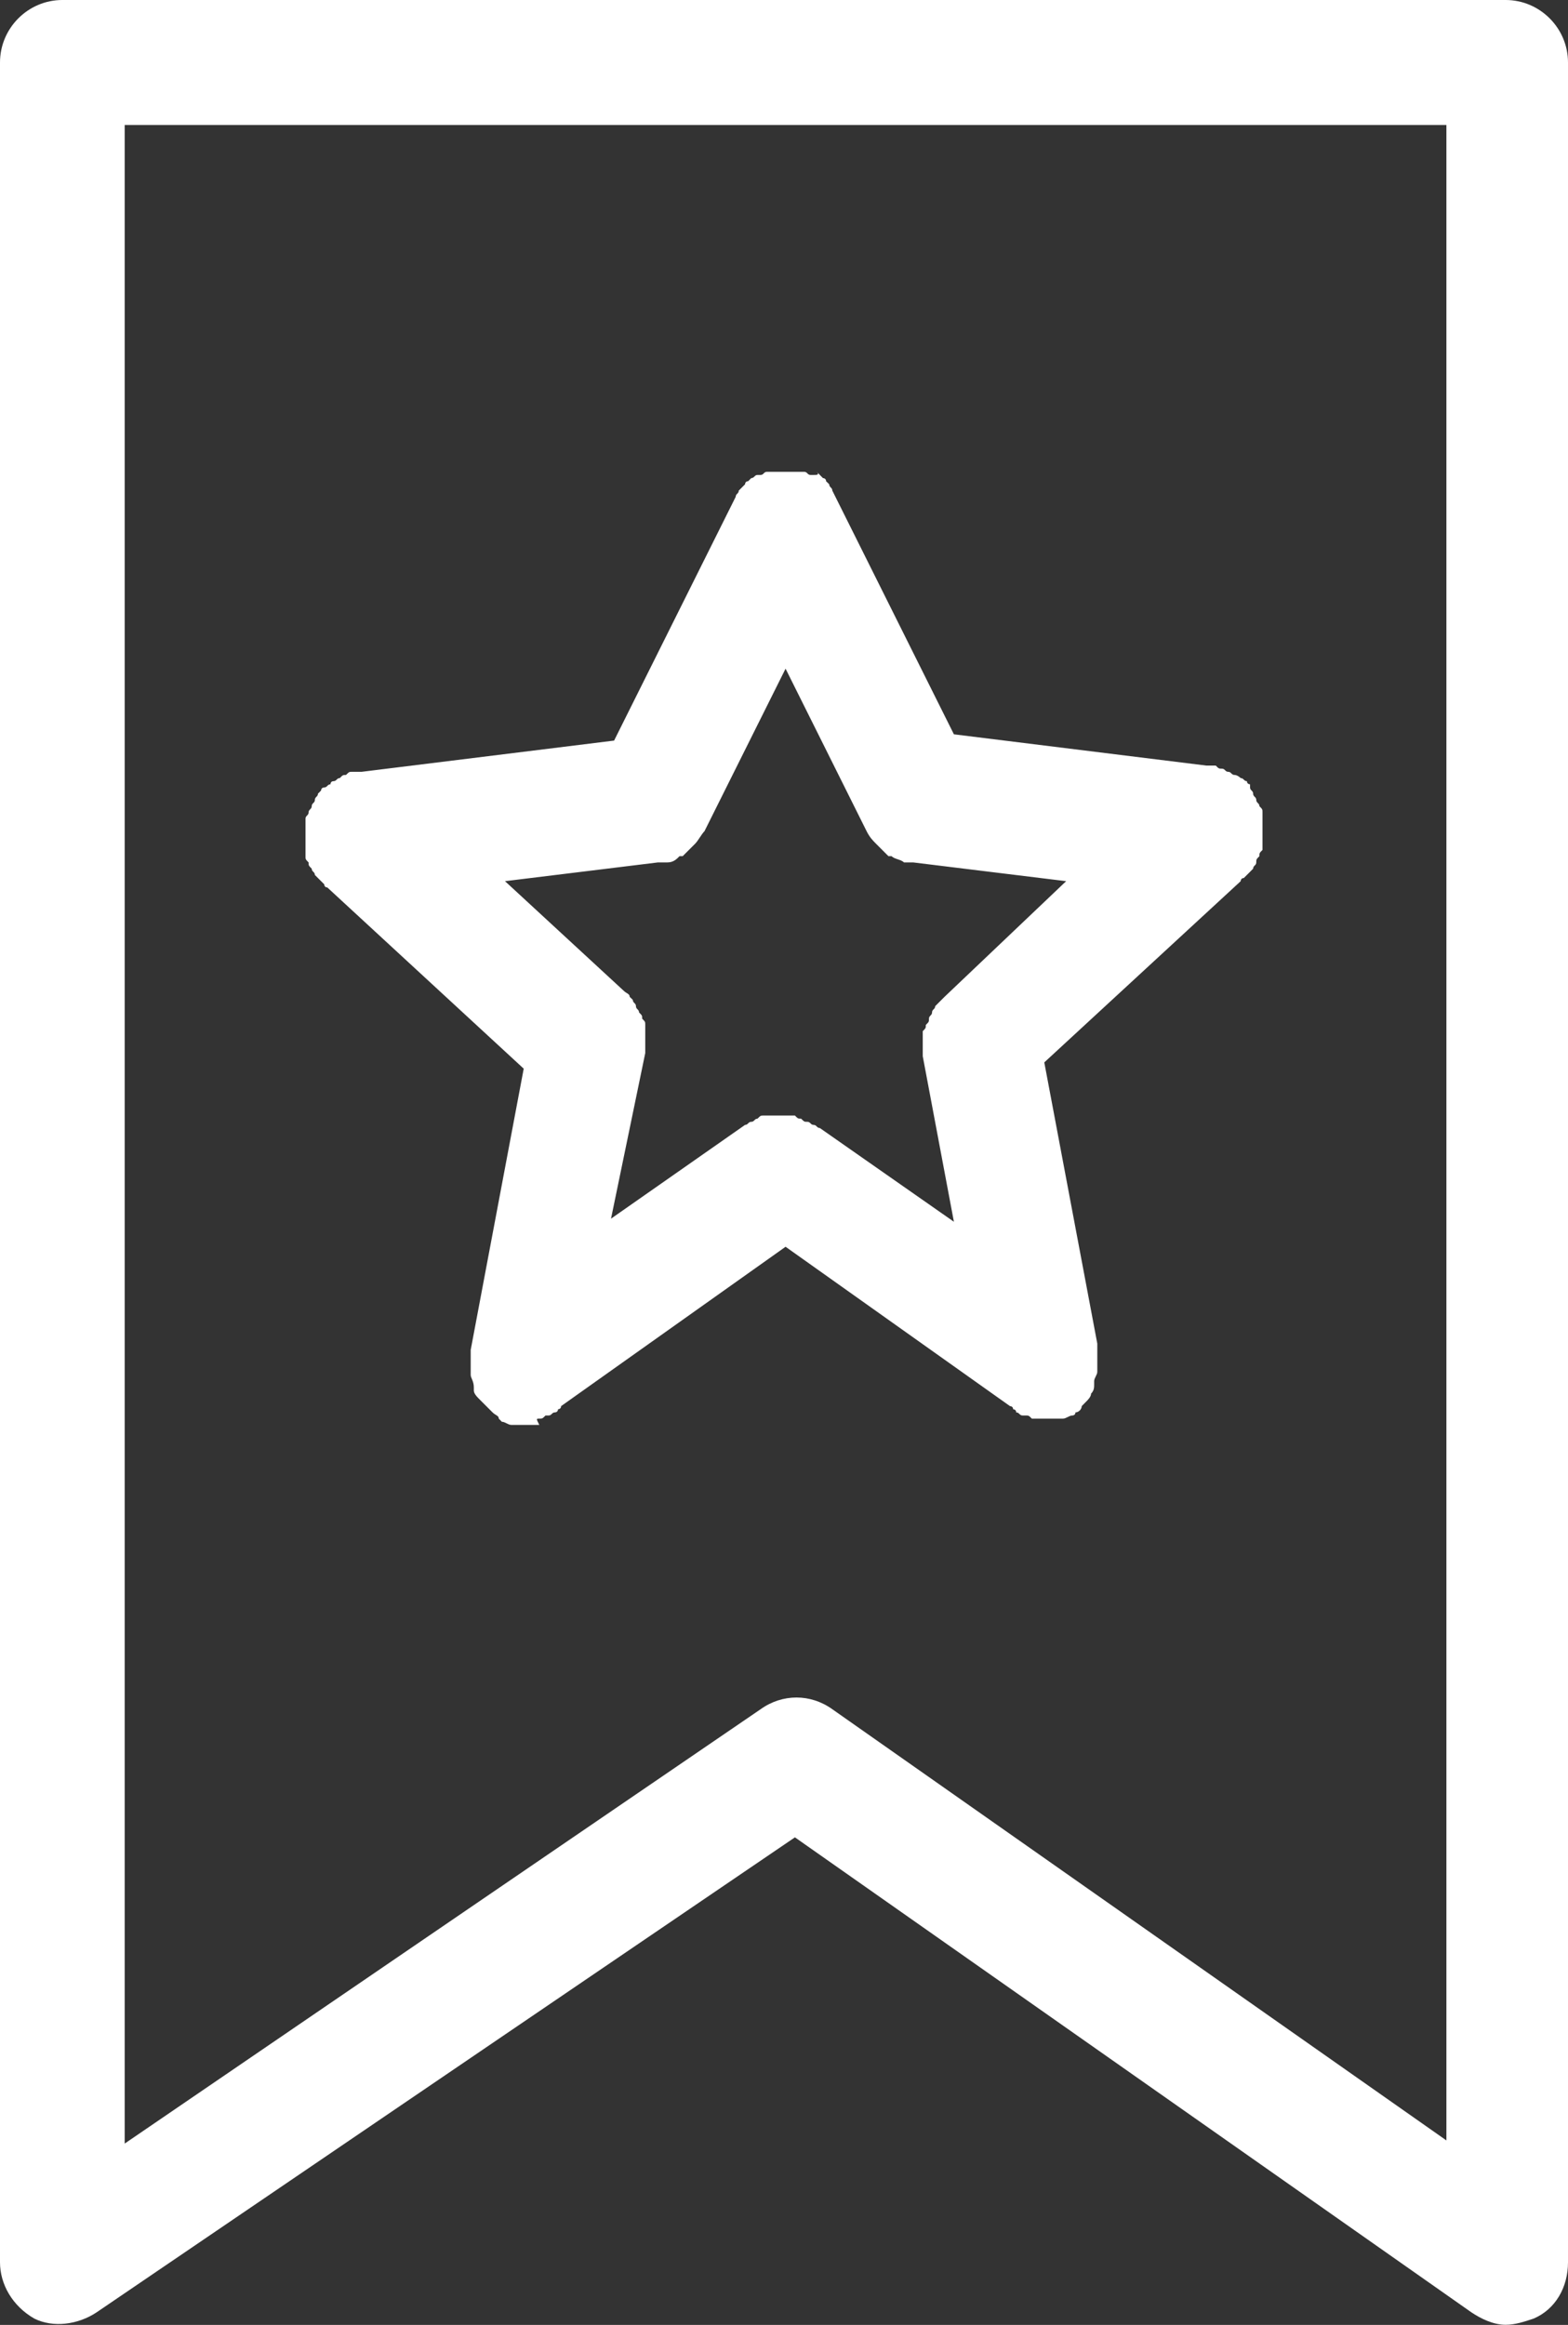 <svg class="prnt-svg" xmlns="http://www.w3.org/2000/svg" xmlns:xlink="http://www.w3.org/1999/xlink" preserveAspectRatio="xMidYMid" width="31" height="45.94" viewBox="0 0 31 45.94">
  <rect x="0" y="0" width="31" height="45.94" fill="#333333" stroke="none"/>
  <defs>
    <style>
      .cls-1 { fill: #fff; fill-rule: evenodd;         transition: all .25s ease-out; transform-origin: 50% 50%; }

    </style>
  </defs>
  <path d="M30.322,45.815 C30.137,45.877 29.952,45.938 29.767,45.938 C29.521,45.938 29.274,45.815 29.089,45.691 L15.716,36.306 L1.911,45.691 C1.541,45.938 1.048,46.000 0.678,45.815 C0.246,45.568 -0.000,45.136 -0.000,44.703 L-0.000,1.235 C-0.000,0.556 0.555,-0.000 1.233,-0.000 L29.767,-0.000 C30.445,-0.000 31.000,0.556 31.000,1.235 L31.000,44.703 C31.000,45.197 30.753,45.630 30.322,45.815 ZM28.596,2.470 L2.465,2.470 L2.465,42.357 L15.038,33.774 C15.469,33.466 16.024,33.466 16.455,33.774 L28.596,42.295 L28.596,2.470 ZM11.093,27.785 C11.093,27.847 11.032,27.847 11.032,27.847 C11.032,27.909 10.970,27.909 10.970,27.909 C10.909,27.909 10.909,27.970 10.847,27.970 L10.785,27.970 C10.724,28.032 10.724,28.032 10.662,28.032 C10.600,28.032 10.600,28.032 10.662,28.156 C10.600,28.156 10.539,28.156 10.477,28.156 C10.354,28.156 10.292,28.156 10.231,28.156 C10.169,28.156 10.169,28.156 10.107,28.156 C10.046,28.156 9.984,28.094 9.922,28.094 L9.861,28.032 C9.861,27.970 9.799,27.970 9.738,27.909 L9.676,27.847 C9.614,27.785 9.553,27.723 9.491,27.662 C9.429,27.600 9.368,27.538 9.368,27.476 L9.368,27.415 C9.368,27.291 9.306,27.229 9.306,27.168 C9.306,27.106 9.306,27.106 9.306,27.044 C9.306,26.982 9.306,26.982 9.306,26.921 L9.306,26.859 C9.306,26.797 9.306,26.735 9.306,26.674 L10.354,21.117 L6.471,17.536 C6.410,17.536 6.410,17.474 6.410,17.474 C6.348,17.412 6.348,17.412 6.286,17.350 L6.225,17.289 C6.225,17.227 6.163,17.227 6.163,17.165 C6.101,17.103 6.101,17.103 6.101,17.042 C6.040,16.980 6.040,16.980 6.040,16.918 C6.040,16.856 6.040,16.856 6.040,16.795 L6.040,16.733 L6.040,16.671 C6.040,16.609 6.040,16.609 6.040,16.548 C6.040,16.486 6.040,16.486 6.040,16.424 C6.040,16.362 6.040,16.362 6.040,16.301 C6.040,16.239 6.040,16.239 6.040,16.177 C6.040,16.115 6.101,16.115 6.101,16.054 C6.101,15.992 6.163,15.992 6.163,15.930 C6.163,15.868 6.225,15.868 6.225,15.807 C6.225,15.745 6.286,15.745 6.286,15.683 C6.348,15.621 6.348,15.621 6.348,15.621 C6.348,15.560 6.410,15.560 6.410,15.560 C6.471,15.560 6.471,15.498 6.533,15.498 C6.533,15.498 6.533,15.436 6.594,15.436 C6.656,15.436 6.656,15.375 6.718,15.375 C6.779,15.313 6.779,15.313 6.841,15.313 C6.903,15.251 6.903,15.251 6.964,15.251 C7.026,15.251 7.026,15.251 7.087,15.251 L7.149,15.251 L12.141,14.634 L14.545,9.817 C14.545,9.756 14.606,9.756 14.606,9.694 L14.668,9.632 L14.730,9.570 C14.730,9.570 14.730,9.509 14.791,9.509 L14.853,9.447 C14.915,9.447 14.915,9.385 14.976,9.385 L15.038,9.385 C15.099,9.385 15.099,9.323 15.161,9.323 C15.223,9.323 15.223,9.323 15.284,9.323 C15.346,9.323 15.346,9.323 15.408,9.323 C15.469,9.323 15.469,9.323 15.531,9.323 C15.592,9.323 15.592,9.323 15.654,9.323 C15.716,9.323 15.716,9.323 15.777,9.323 C15.839,9.323 15.839,9.323 15.901,9.323 C15.962,9.323 15.962,9.385 16.024,9.385 L16.086,9.385 C16.147,9.385 16.209,9.385 16.147,9.323 L16.209,9.385 L16.270,9.447 C16.270,9.447 16.332,9.447 16.332,9.509 L16.394,9.570 C16.394,9.632 16.455,9.632 16.455,9.694 L18.859,14.510 L23.851,15.128 L23.912,15.128 C23.974,15.128 23.974,15.128 24.036,15.128 C24.097,15.189 24.097,15.189 24.159,15.189 C24.221,15.189 24.221,15.251 24.282,15.251 C24.344,15.251 24.344,15.313 24.406,15.313 C24.467,15.313 24.529,15.375 24.529,15.375 C24.590,15.375 24.590,15.436 24.652,15.436 C24.652,15.498 24.714,15.498 24.714,15.498 C24.714,15.560 24.714,15.560 24.714,15.560 C24.714,15.621 24.775,15.621 24.775,15.683 C24.775,15.745 24.837,15.745 24.837,15.807 C24.837,15.868 24.899,15.868 24.899,15.930 C24.960,15.992 24.960,15.992 24.960,16.054 C24.960,16.115 24.960,16.115 24.960,16.177 C24.960,16.239 24.960,16.239 24.960,16.301 C24.960,16.362 24.960,16.362 24.960,16.424 C24.960,16.486 24.960,16.486 24.960,16.548 L24.960,16.609 L24.960,16.671 C24.960,16.733 24.960,16.733 24.960,16.795 C24.899,16.856 24.899,16.856 24.899,16.918 C24.837,16.980 24.837,16.980 24.837,17.042 C24.837,17.103 24.775,17.103 24.775,17.165 L24.714,17.227 C24.652,17.289 24.652,17.289 24.590,17.350 C24.529,17.350 24.529,17.412 24.529,17.412 L20.646,20.993 L21.694,26.550 C21.694,26.612 21.694,26.674 21.694,26.736 L21.694,26.797 C21.694,26.859 21.694,26.859 21.694,26.921 C21.694,26.982 21.694,26.982 21.694,27.044 C21.694,27.106 21.694,27.106 21.694,27.106 C21.694,27.168 21.632,27.229 21.632,27.291 L21.632,27.353 C21.632,27.415 21.632,27.476 21.571,27.538 C21.571,27.600 21.509,27.662 21.447,27.723 L21.386,27.785 C21.386,27.847 21.324,27.909 21.262,27.909 C21.262,27.970 21.201,27.970 21.201,27.970 C21.139,27.970 21.078,28.032 21.016,28.032 C20.954,28.032 20.954,28.032 20.893,28.032 C20.769,28.032 20.708,28.032 20.646,28.032 C20.584,28.032 20.523,28.032 20.461,28.032 L20.400,28.032 C20.338,27.970 20.338,27.970 20.276,27.970 L20.215,27.970 C20.153,27.970 20.153,27.909 20.091,27.909 C20.091,27.847 20.030,27.847 20.030,27.847 C20.030,27.785 19.968,27.785 19.968,27.785 L15.531,24.636 L11.093,27.785 ZM15.716,22.043 C15.777,22.105 15.777,22.105 15.839,22.105 C15.901,22.167 15.901,22.167 15.962,22.167 C16.024,22.167 16.024,22.228 16.086,22.228 C16.147,22.228 16.147,22.290 16.209,22.290 L18.859,24.142 L18.243,20.870 C18.243,20.870 18.243,20.808 18.243,20.746 C18.243,20.685 18.243,20.685 18.243,20.623 C18.243,20.561 18.243,20.561 18.243,20.499 C18.243,20.438 18.243,20.438 18.243,20.376 C18.304,20.314 18.304,20.314 18.304,20.252 C18.366,20.191 18.366,20.191 18.366,20.129 C18.366,20.067 18.427,20.067 18.427,20.005 C18.427,19.944 18.489,19.944 18.489,19.882 L18.551,19.820 C18.612,19.758 18.612,19.758 18.674,19.697 L21.078,17.412 L18.058,17.042 C17.996,17.042 17.996,17.042 17.934,17.042 L17.873,17.042 C17.811,16.980 17.688,16.980 17.626,16.918 C17.565,16.918 17.565,16.918 17.565,16.918 C17.503,16.856 17.441,16.795 17.380,16.733 L17.318,16.671 C17.257,16.609 17.195,16.548 17.133,16.424 L15.531,13.213 L13.928,16.424 C13.867,16.486 13.805,16.609 13.744,16.671 L13.682,16.733 C13.620,16.795 13.559,16.856 13.497,16.918 C13.435,16.918 13.435,16.918 13.435,16.918 C13.374,16.980 13.312,17.042 13.189,17.042 L13.127,17.042 C13.066,17.042 13.066,17.042 13.004,17.042 L9.984,17.412 L12.326,19.573 C12.388,19.635 12.449,19.635 12.449,19.697 L12.511,19.758 C12.511,19.820 12.573,19.820 12.573,19.882 C12.573,19.944 12.634,19.944 12.634,20.005 C12.696,20.067 12.696,20.067 12.696,20.129 C12.757,20.191 12.757,20.191 12.757,20.252 C12.757,20.314 12.757,20.314 12.757,20.376 C12.757,20.438 12.757,20.438 12.757,20.499 C12.757,20.561 12.757,20.561 12.757,20.623 C12.757,20.685 12.757,20.746 12.757,20.808 L12.080,24.081 L14.730,22.228 C14.791,22.228 14.791,22.167 14.853,22.167 C14.915,22.167 14.915,22.105 14.976,22.105 C15.038,22.043 15.038,22.043 15.099,22.043 C15.161,22.043 15.161,22.043 15.223,22.043 C15.284,22.043 15.284,22.043 15.346,22.043 C15.408,22.043 15.408,22.043 15.469,22.043 C15.531,22.043 15.531,22.043 15.592,22.043 C15.654,22.043 15.654,22.043 15.716,22.043 Z" class="cls-1"/>
</svg>

